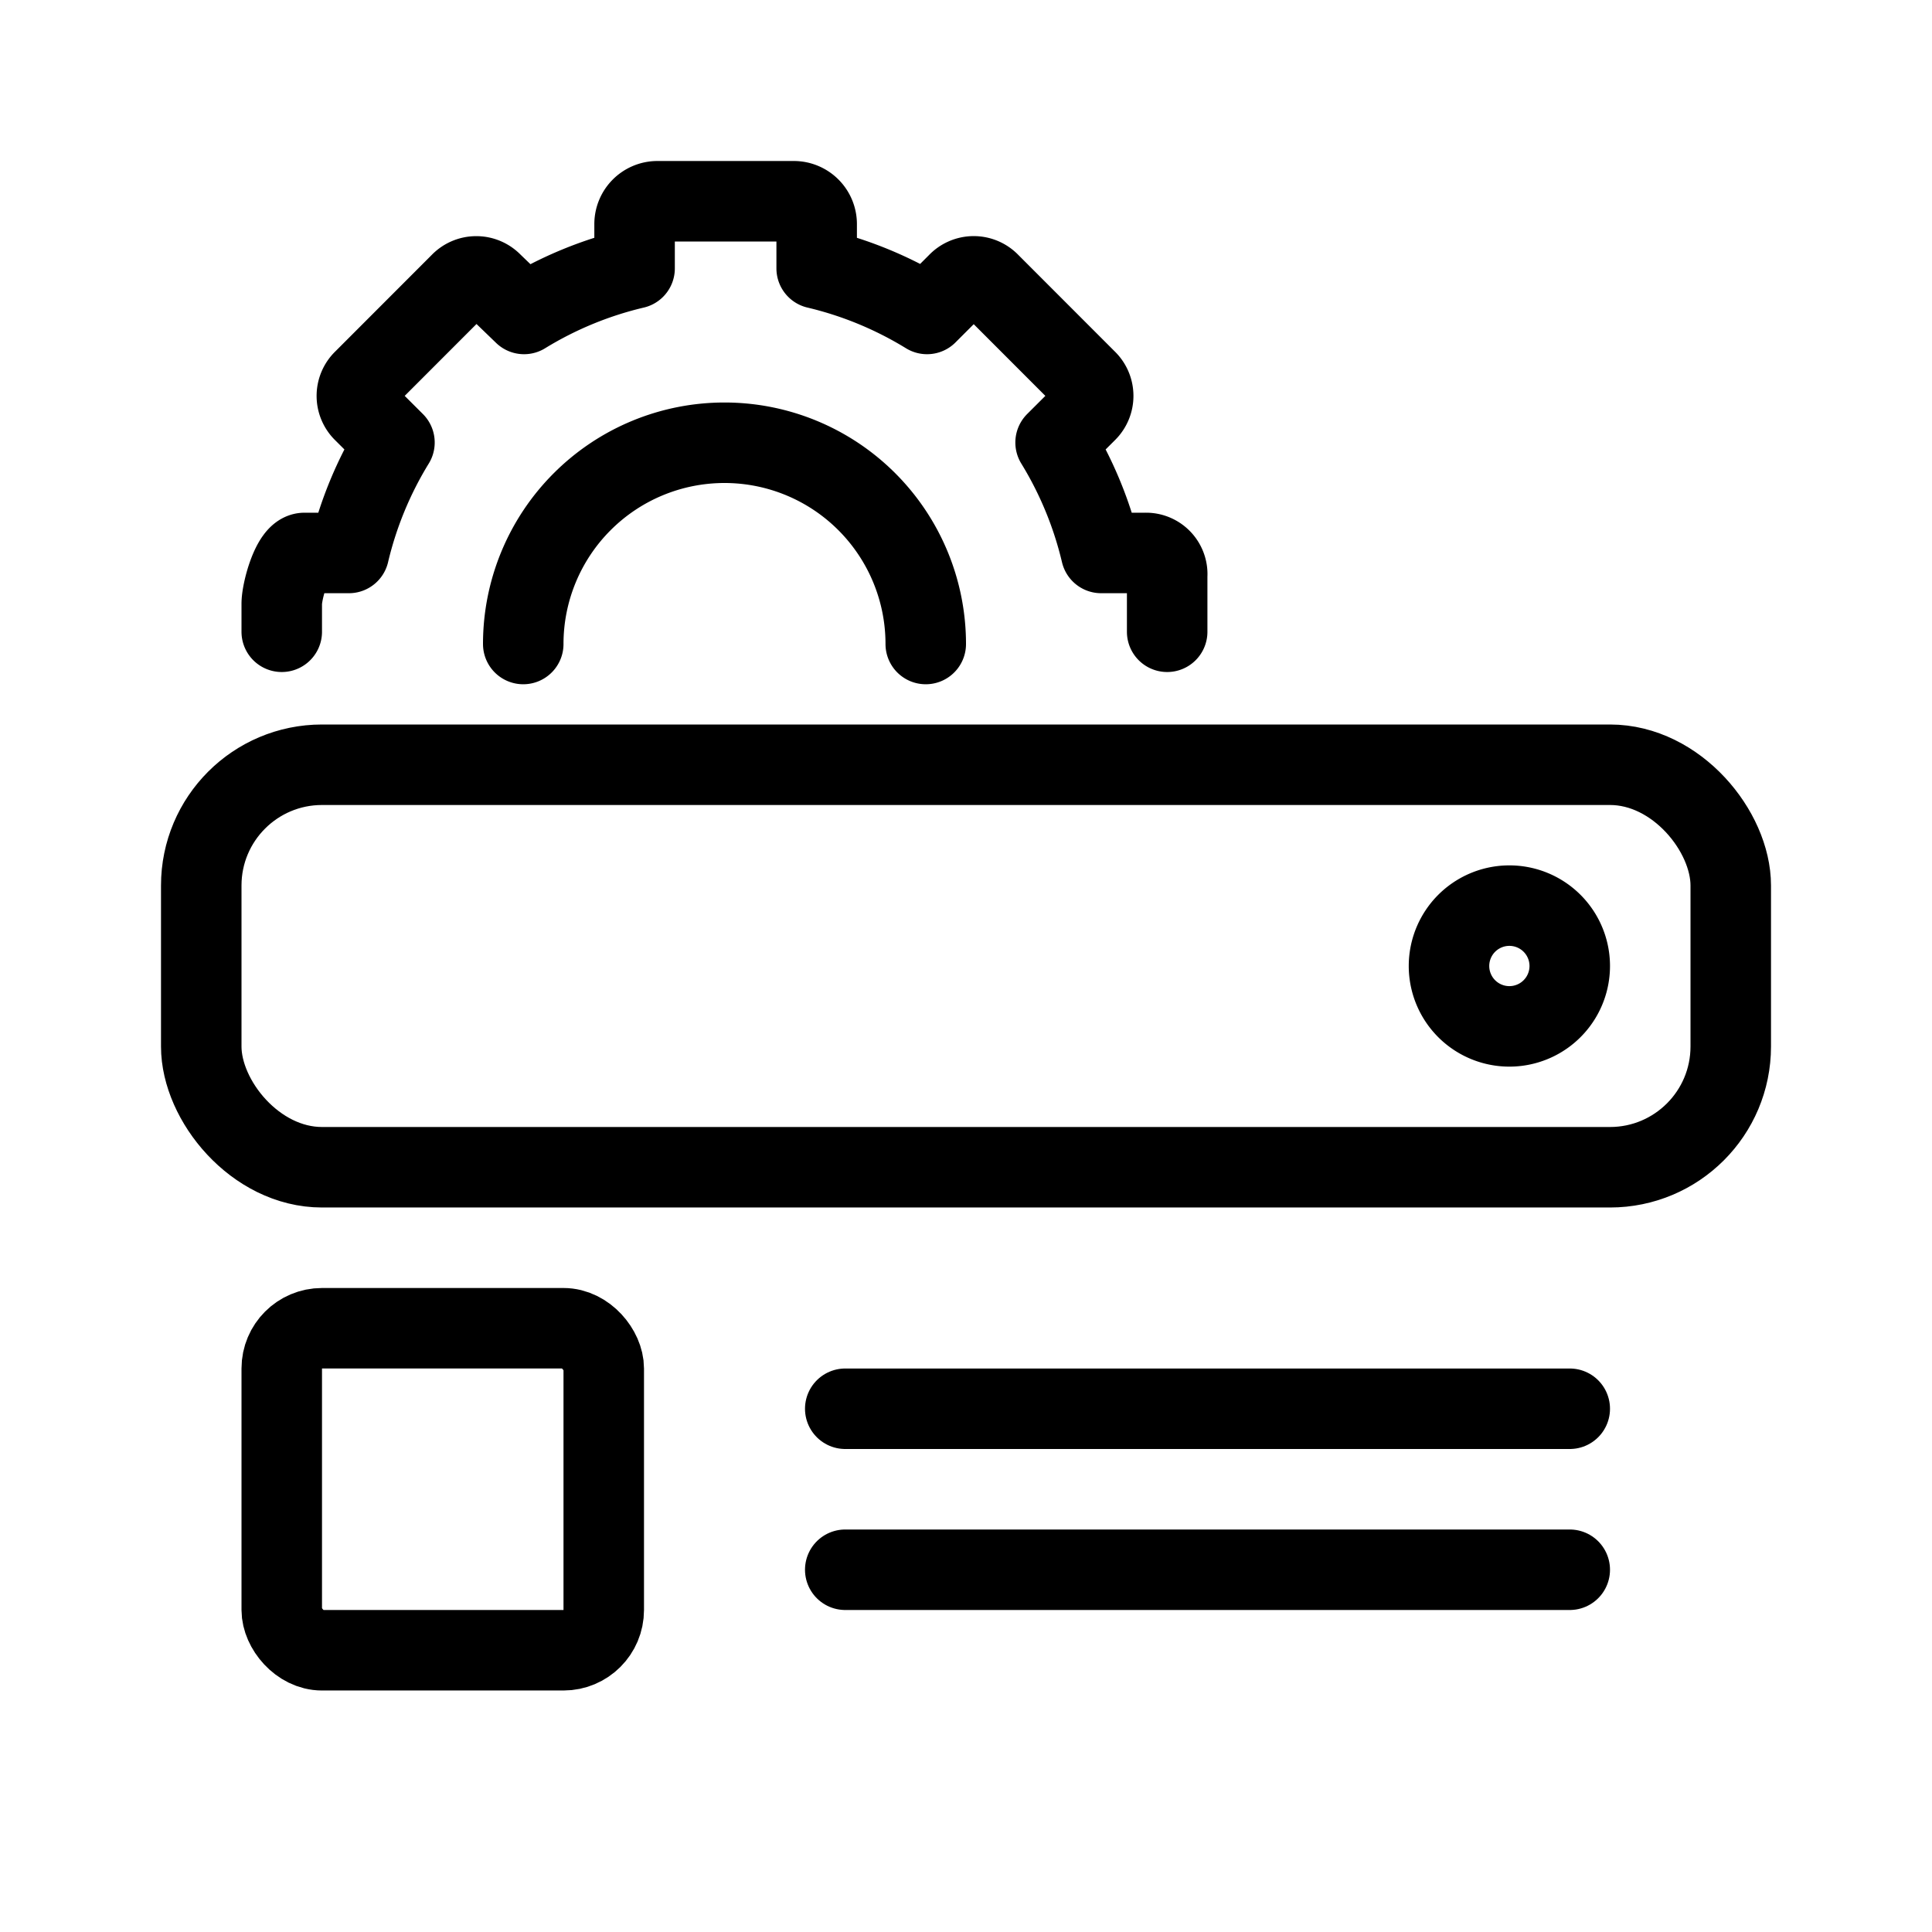 <svg xmlns="http://www.w3.org/2000/svg" fill="none" viewBox="0 0 24 24" width="1em" height="1em"><rect width="19" height="5" x="2.5" y="9.5" stroke="currentColor" rx="1.5"/><path stroke="currentColor" d="M19.5 12a.75.75 0 1 1-1.5 0 .75.75 0 0 1 1.5 0Z"/><rect width="4" height="4" x="3.5" y="16.5" stroke="currentColor" rx=".5"/><path stroke="currentColor" stroke-linecap="round" d="M10.5 17.5h9m-9 2h9"/><path stroke="currentColor" stroke-linecap="round" stroke-linejoin="round" d="M14.499 7.848v-.696a.263.263 0 0 0-.269-.283h-.551a4.685 4.685 0 0 0-.566-1.372l.382-.381a.273.273 0 0 0 0-.396l-1.201-1.202a.273.273 0 0 0-.396 0l-.382.382a4.681 4.681 0 0 0-1.371-.566v-.551a.284.284 0 0 0-.283-.283H8.165a.284.284 0 0 0-.282.283v.551A4.682 4.682 0 0 0 6.51 3.9l-.396-.382a.273.273 0 0 0-.395 0L4.518 4.72a.273.273 0 0 0 0 .396l.382.381a4.682 4.682 0 0 0-.566 1.372h-.551c-.156 0-.283.475-.283.631v.348"/><path stroke="currentColor" stroke-linecap="round" d="M11.5 8a2.5 2.5 0 0 0-5 0"/></svg>
